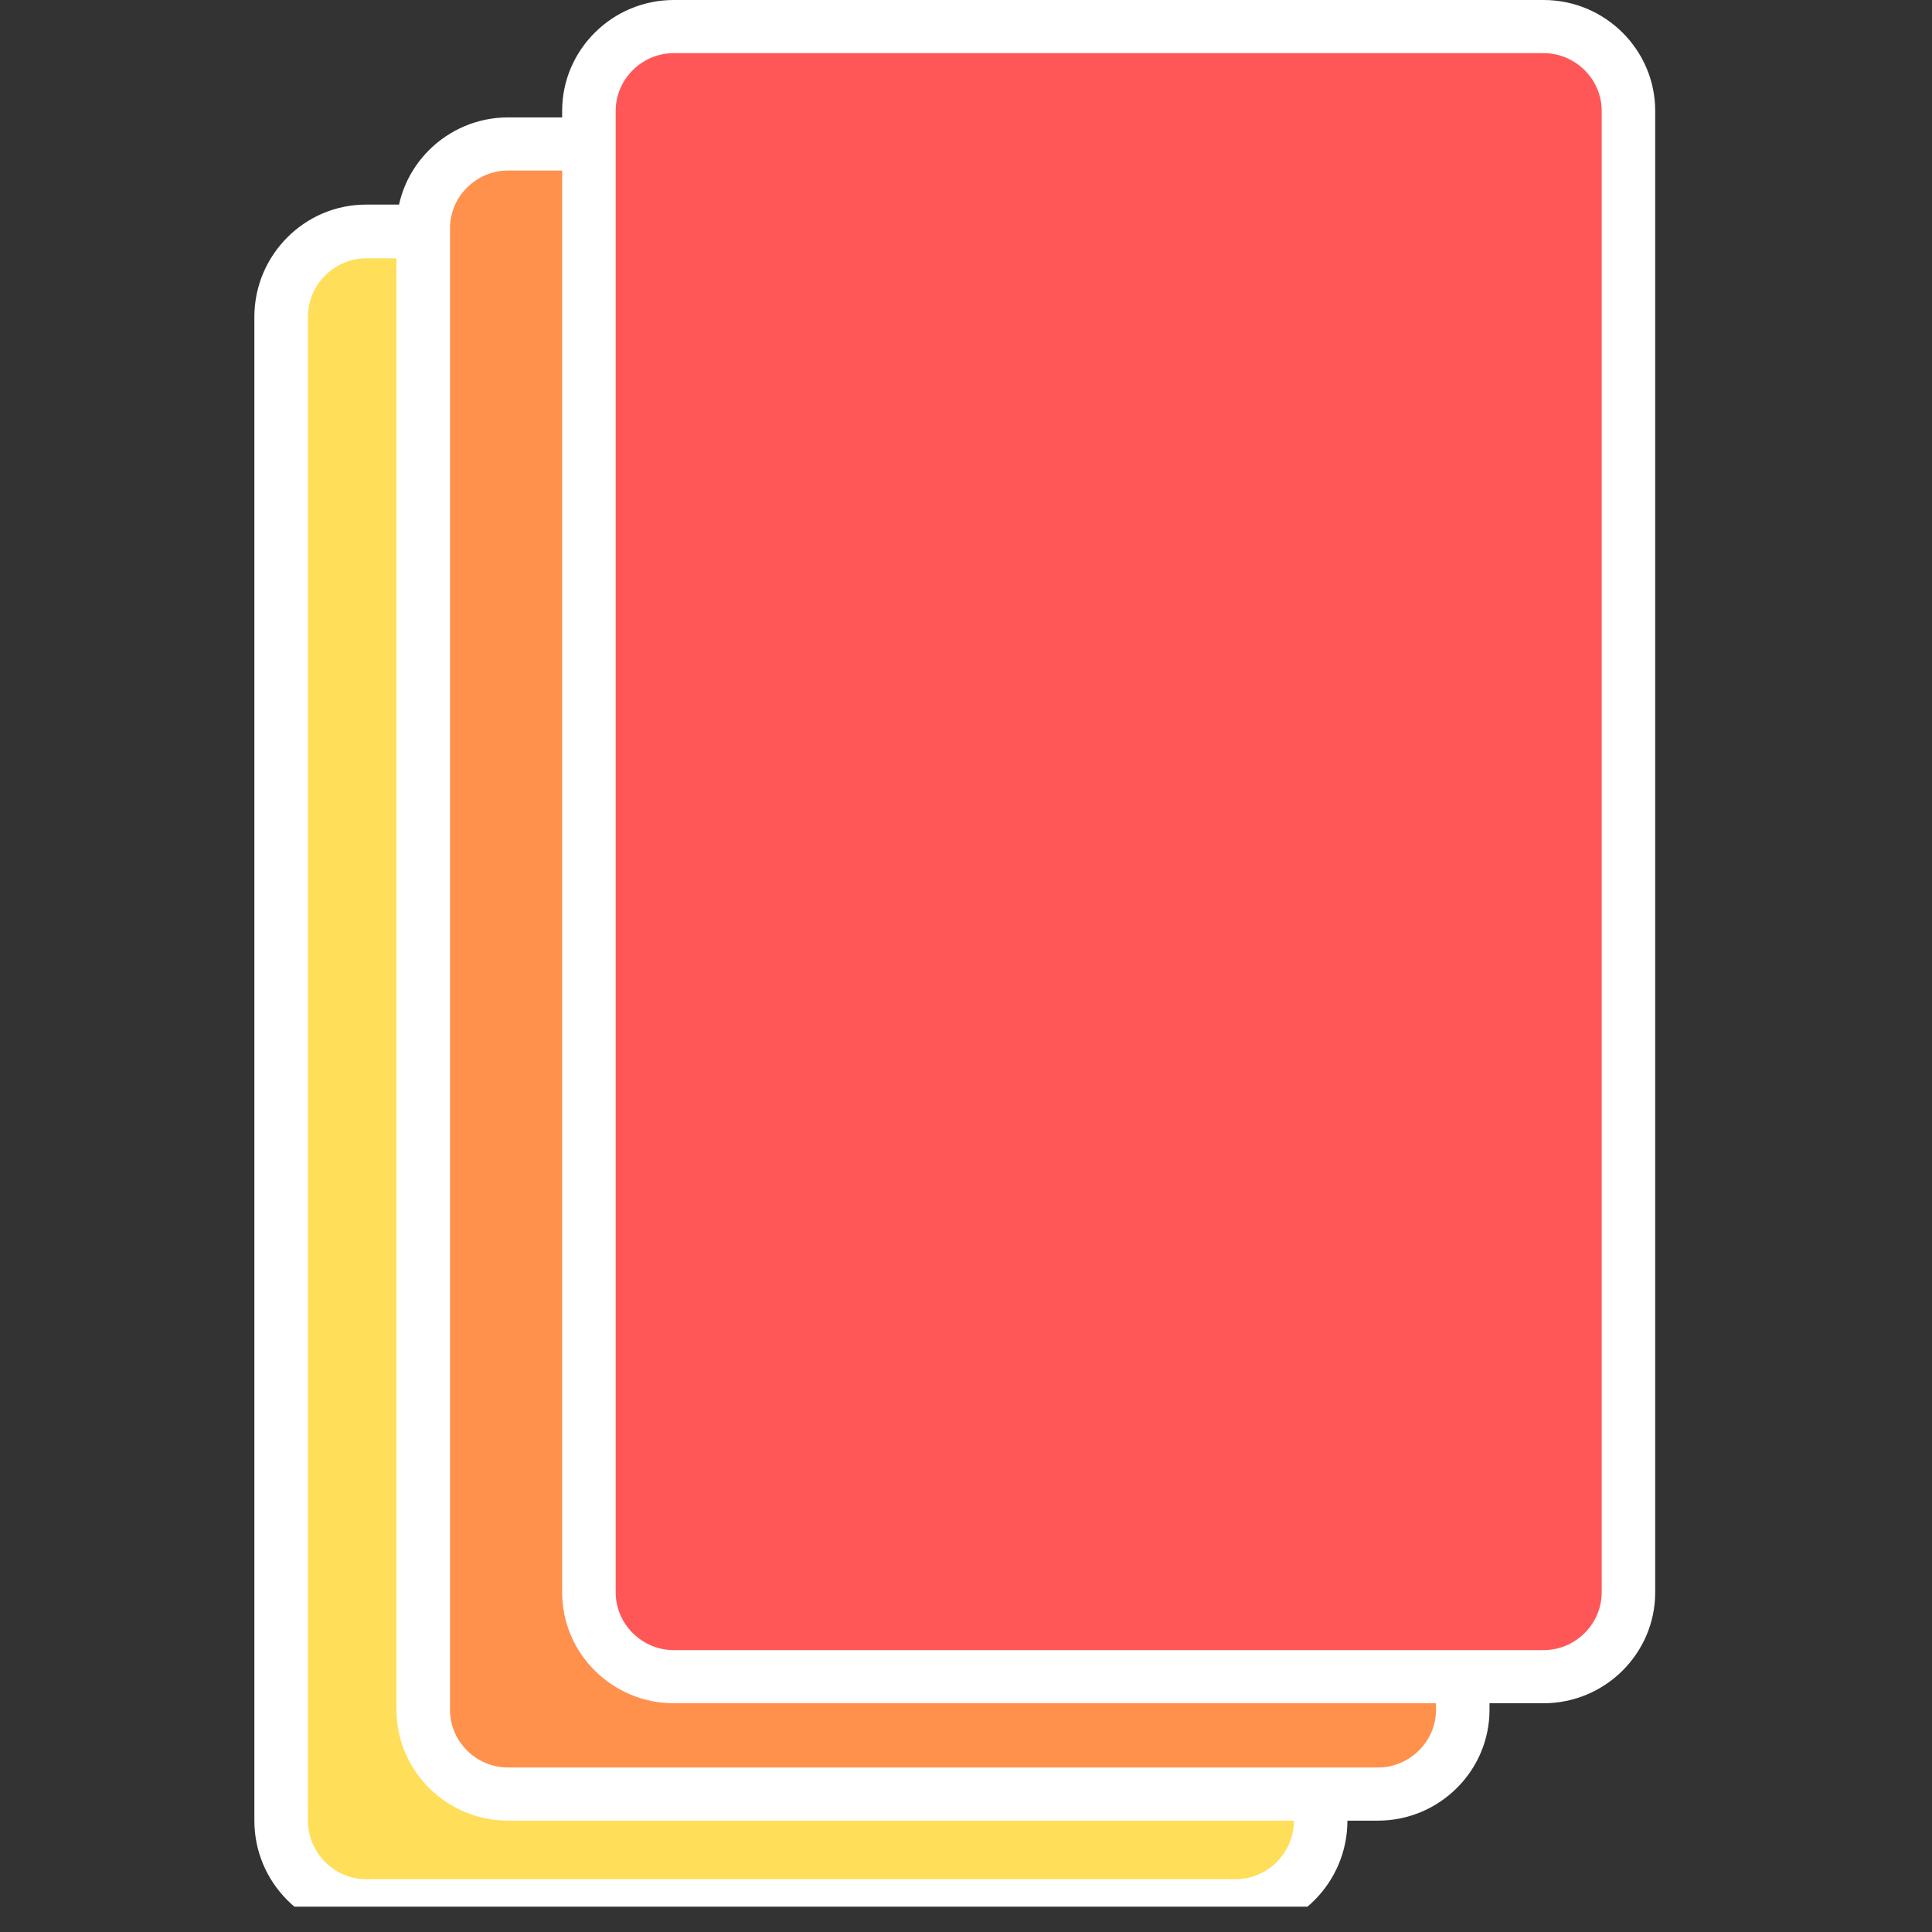 <svg xmlns="http://www.w3.org/2000/svg" width="56.25" viewBox="0 0 56.25 56.25" height="56.25" version="1.0"><rect x="0" y="0" width="56.25" height="56.25" fill="#333333" stroke="none"/><defs><clipPath id="a"><path d="M 8 6 L 39 6 L 39 55.512 L 8 55.512 Z M 8 6"/></clipPath><clipPath id="b"><path d="M 7 5 L 40 5 L 40 55.512 L 7 55.512 Z M 7 5"/></clipPath></defs><g clip-path="url(#a)"><path fill="#FFDE59" d="M 35.98 55.445 L 10.656 55.445 C 9.332 55.445 8.234 54.344 8.234 53.008 L 8.234 9.227 C 8.234 7.895 9.332 6.789 10.656 6.789 L 35.945 6.789 C 37.273 6.789 38.367 7.895 38.367 9.227 L 38.367 52.973 C 38.402 54.344 37.309 55.445 35.98 55.445"/></g><g clip-path="url(#b)"><path fill="#FFF" d="M 35.98 7.523 C 36.91 7.523 37.672 8.293 37.672 9.227 L 37.672 53.008 C 37.672 53.941 36.91 54.711 35.98 54.711 L 10.656 54.711 C 9.73 54.711 8.965 53.941 8.965 53.008 L 8.965 9.227 C 8.965 8.293 9.73 7.523 10.656 7.523 L 35.98 7.523 M 35.98 5.957 L 10.656 5.957 C 8.867 5.957 7.406 7.426 7.406 9.227 L 7.406 53.008 C 7.406 54.809 8.867 56.277 10.656 56.277 L 35.98 56.277 C 37.773 56.277 39.23 54.809 39.23 53.008 L 39.23 9.227 C 39.23 7.426 37.773 5.957 35.98 5.957"/></g><path fill="#FF914D" d="M 40.117 52.184 L 14.793 52.184 C 13.465 52.184 12.371 51.098 12.371 49.781 L 12.371 6.645 C 12.371 5.328 13.465 4.242 14.793 4.242 L 40.082 4.242 C 41.41 4.242 42.504 5.328 42.504 6.645 L 42.504 49.75 C 42.539 51.098 41.441 52.184 40.117 52.184"/><path fill="#FFF" d="M 40.117 4.965 C 41.043 4.965 41.809 5.723 41.809 6.645 L 41.809 49.781 C 41.809 50.703 41.043 51.461 40.117 51.461 L 14.793 51.461 C 13.863 51.461 13.102 50.703 13.102 49.781 L 13.102 6.645 C 13.102 5.723 13.863 4.965 14.793 4.965 L 40.117 4.965 M 40.117 3.418 L 14.793 3.418 C 13.004 3.418 11.543 4.867 11.543 6.645 L 11.543 49.781 C 11.543 51.559 13.004 53.008 14.793 53.008 L 40.117 53.008 C 41.906 53.008 43.367 51.559 43.367 49.781 L 43.367 6.645 C 43.367 4.867 41.906 3.418 40.117 3.418"/><path fill="#FF5757" d="M 44.941 48.766 L 19.617 48.766 C 18.293 48.766 17.195 47.68 17.195 46.363 L 17.195 3.227 C 17.195 1.91 18.293 0.824 19.617 0.824 L 44.906 0.824 C 46.234 0.824 47.328 1.91 47.328 3.227 L 47.328 46.332 C 47.363 47.68 46.266 48.766 44.941 48.766"/><path fill="#FFF" d="M 44.941 1.547 C 45.867 1.547 46.633 2.305 46.633 3.227 L 46.633 46.363 C 46.633 47.285 45.867 48.043 44.941 48.043 L 19.617 48.043 C 18.691 48.043 17.926 47.285 17.926 46.363 L 17.926 3.227 C 17.926 2.305 18.691 1.547 19.617 1.547 L 44.941 1.547 M 44.941 0 L 19.617 0 C 17.828 0 16.367 1.449 16.367 3.227 L 16.367 46.363 C 16.367 48.141 17.828 49.59 19.617 49.59 L 44.941 49.59 C 46.73 49.59 48.191 48.141 48.191 46.363 L 48.191 3.227 C 48.191 1.449 46.73 0 44.941 0"/></svg>